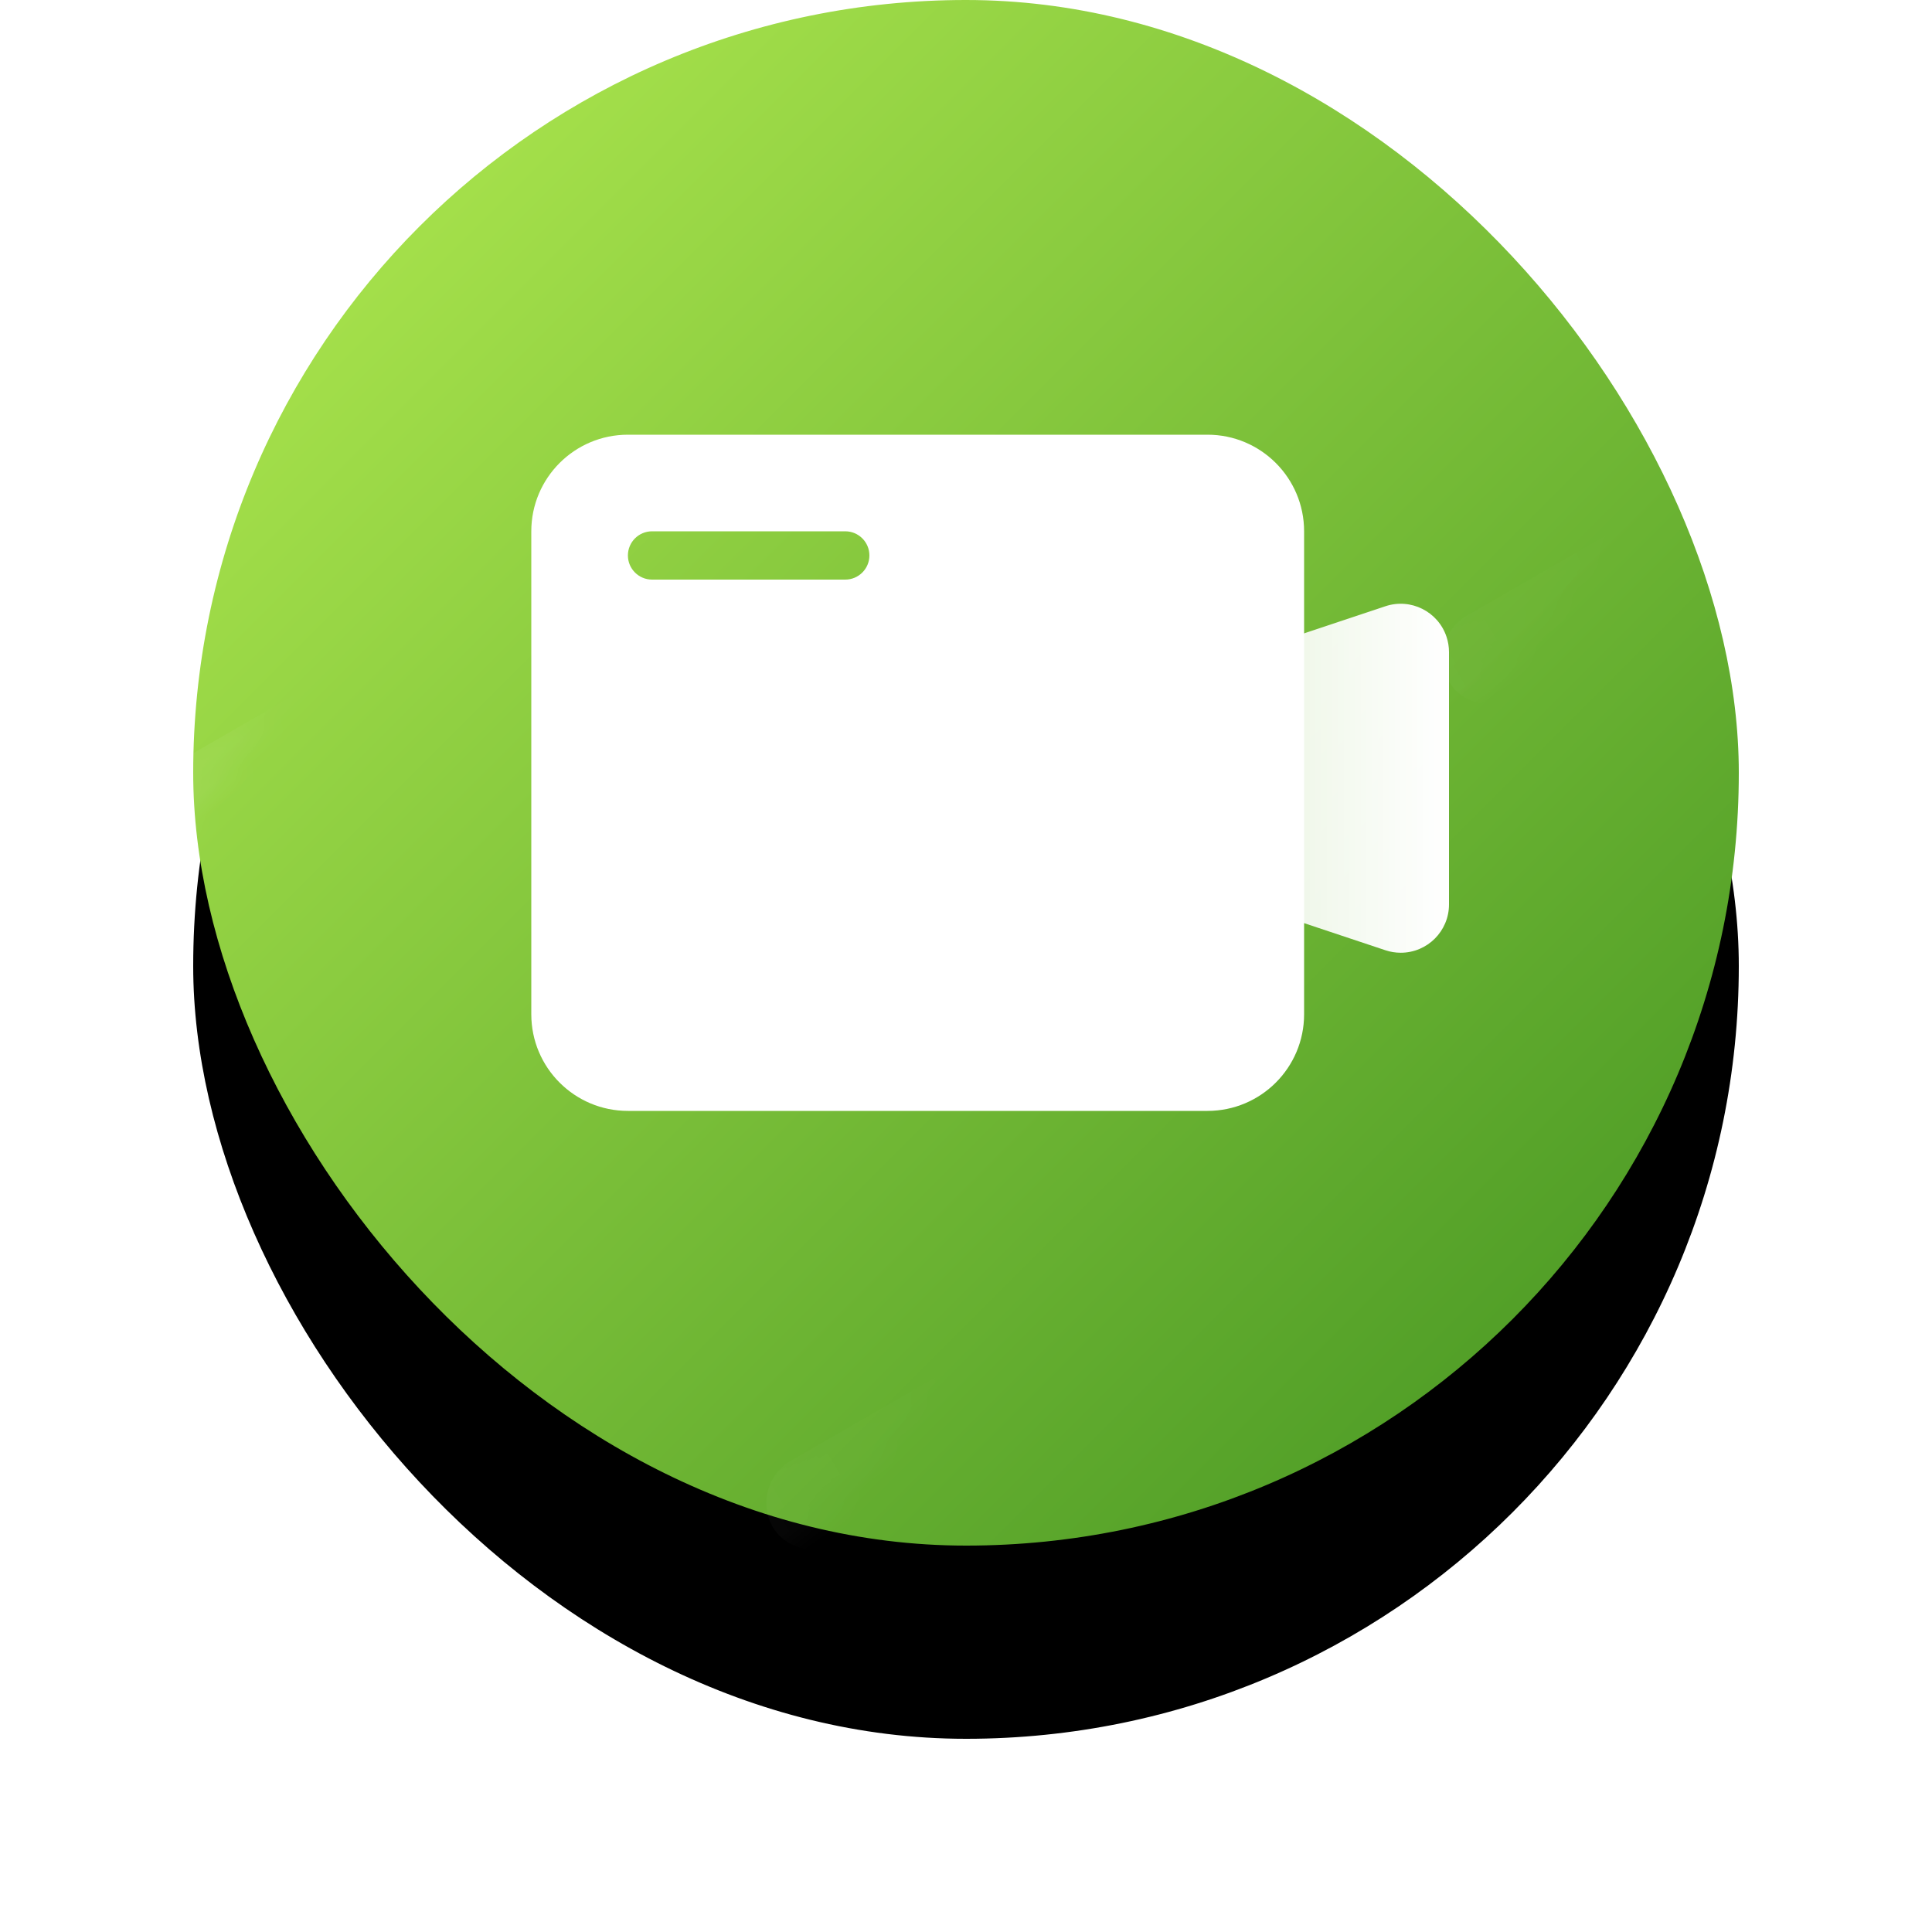 <?xml version="1.0" encoding="UTF-8"?>
<svg width="80px" height="80px" viewBox="0 0 80 80" version="1.1" xmlns="http://www.w3.org/2000/svg" xmlns:xlink="http://www.w3.org/1999/xlink">
    <title>icon/64*64/更多</title>
    <defs>
        <linearGradient x1="0%" y1="1.72254642e-14%" x2="100%" y2="100%" id="linearGradient-1">
            <stop stop-color="#B4EC51" offset="0%"></stop>
            <stop stop-color="#429321" offset="100%"></stop>
        </linearGradient>
        <rect id="path-2" x="0" y="0" width="64" height="64" rx="32"></rect>
        <filter x="-25.0%" y="-12.5%" width="150.0%" height="150.0%" filterUnits="objectBoundingBox" id="filter-4">
            <feOffset dx="0" dy="8" in="SourceAlpha" result="shadowOffsetOuter1"></feOffset>
            <feGaussianBlur stdDeviation="4" in="shadowOffsetOuter1" result="shadowBlurOuter1"></feGaussianBlur>
            <feColorMatrix values="0 0 0 0 0.259   0 0 0 0 0.576   0 0 0 0 0.129  0 0 0 0.2 0" type="matrix" in="shadowBlurOuter1"></feColorMatrix>
        </filter>
        <linearGradient x1="50%" y1="50%" x2="50%" y2="100%" id="linearGradient-5">
            <stop stop-color="#FFFFFF" stop-opacity="0" offset="0%"></stop>
            <stop stop-color="#FFFFFF" offset="100%"></stop>
        </linearGradient>
        <linearGradient x1="50%" y1="31.661%" x2="50%" y2="100%" id="linearGradient-6">
            <stop stop-color="#FFFFFF" stop-opacity="0" offset="0%"></stop>
            <stop stop-color="#FFFFFF" offset="100%"></stop>
        </linearGradient>
        <linearGradient x1="0%" y1="50%" x2="100%" y2="50%" id="linearGradient-7">
            <stop stop-color="#FFFFFF" stop-opacity="0.8" offset="0%"></stop>
            <stop stop-color="#FFFFFF" offset="100%"></stop>
        </linearGradient>
    </defs>
    <g id="ICON" stroke="none" stroke-width="1" fill="none" fill-rule="evenodd">
        <g id="14" transform="translate(-494, -352)">
            <g id="编组" transform="translate(502, 352)">
                <g id="矩形-copy-2-+-矩形-copy-3-+-矩形-copy-4-Mask">
                    <mask id="mask-3" fill="white">
                        <use xlink:href="#path-2"></use>
                    </mask>
                    <g id="Mask">
                        <use fill="black" fill-opacity="1" filter="url(#filter-4)" xlink:href="#path-2"></use>
                        <use fill="url(#linearGradient-1)" fill-rule="evenodd" xlink:href="#path-2"></use>
                    </g>
                    <rect id="矩形-copy-2" fill="url(#linearGradient-5)" opacity="0.3" mask="url(#mask-3)" transform="translate(7.825, 28.982) scale(-1, 1) rotate(-60) translate(-7.825, -28.982) " x="5.825" y="16.482" width="4" height="25" rx="2"></rect>
                    <rect id="矩形-copy-3" fill="url(#linearGradient-5)" opacity="0.15" mask="url(#mask-3)" transform="translate(62.825, 21.982) scale(-1, 1) rotate(-60) translate(-62.825, -21.982) " x="60.825" y="9.482" width="4" height="25" rx="2"></rect>
                    <rect id="矩形-copy-4" fill="url(#linearGradient-6)" opacity="0.15" mask="url(#mask-3)" transform="translate(34.825, 56.982) scale(-1, 1) rotate(-60) translate(-34.825, -56.982) " x="32.825" y="44.482" width="4" height="25" rx="2"></rect>
                </g>
                <path d="M41.368,27.77 L49.368,25.103 C50.415,24.754 51.548,25.32 51.897,26.368 C51.965,26.572 52,26.786 52,27.001 L52,37.451 C52,38.555 51.105,39.451 50,39.451 C49.785,39.451 49.571,39.416 49.368,39.348 L41.368,36.682 C40.551,36.409 40,35.645 40,34.784 L40,29.667 C40,28.806 40.551,28.042 41.368,27.77 Z" id="矩形" fill="url(#linearGradient-7)"></path>
                <path d="M42,18 C44.209,18 46,19.791 46,22 L46,42 C46,44.209 44.209,46 42,46 L18,46 C15.791,46 14,44.209 14,42 L14,22 C14,19.791 15.791,18 18,18 L42,18 Z M27,22 L19,22 C18.448,22 18,22.448 18,23 C18,23.552 18.448,24 19,24 L19,24 L27,24 C27.552,24 28,23.552 28,23 C28,22.448 27.552,22 27,22 L27,22 Z" id="合并形状" fill="#FFFFFF"></path>
            </g>
        </g>
    </g>
</svg>